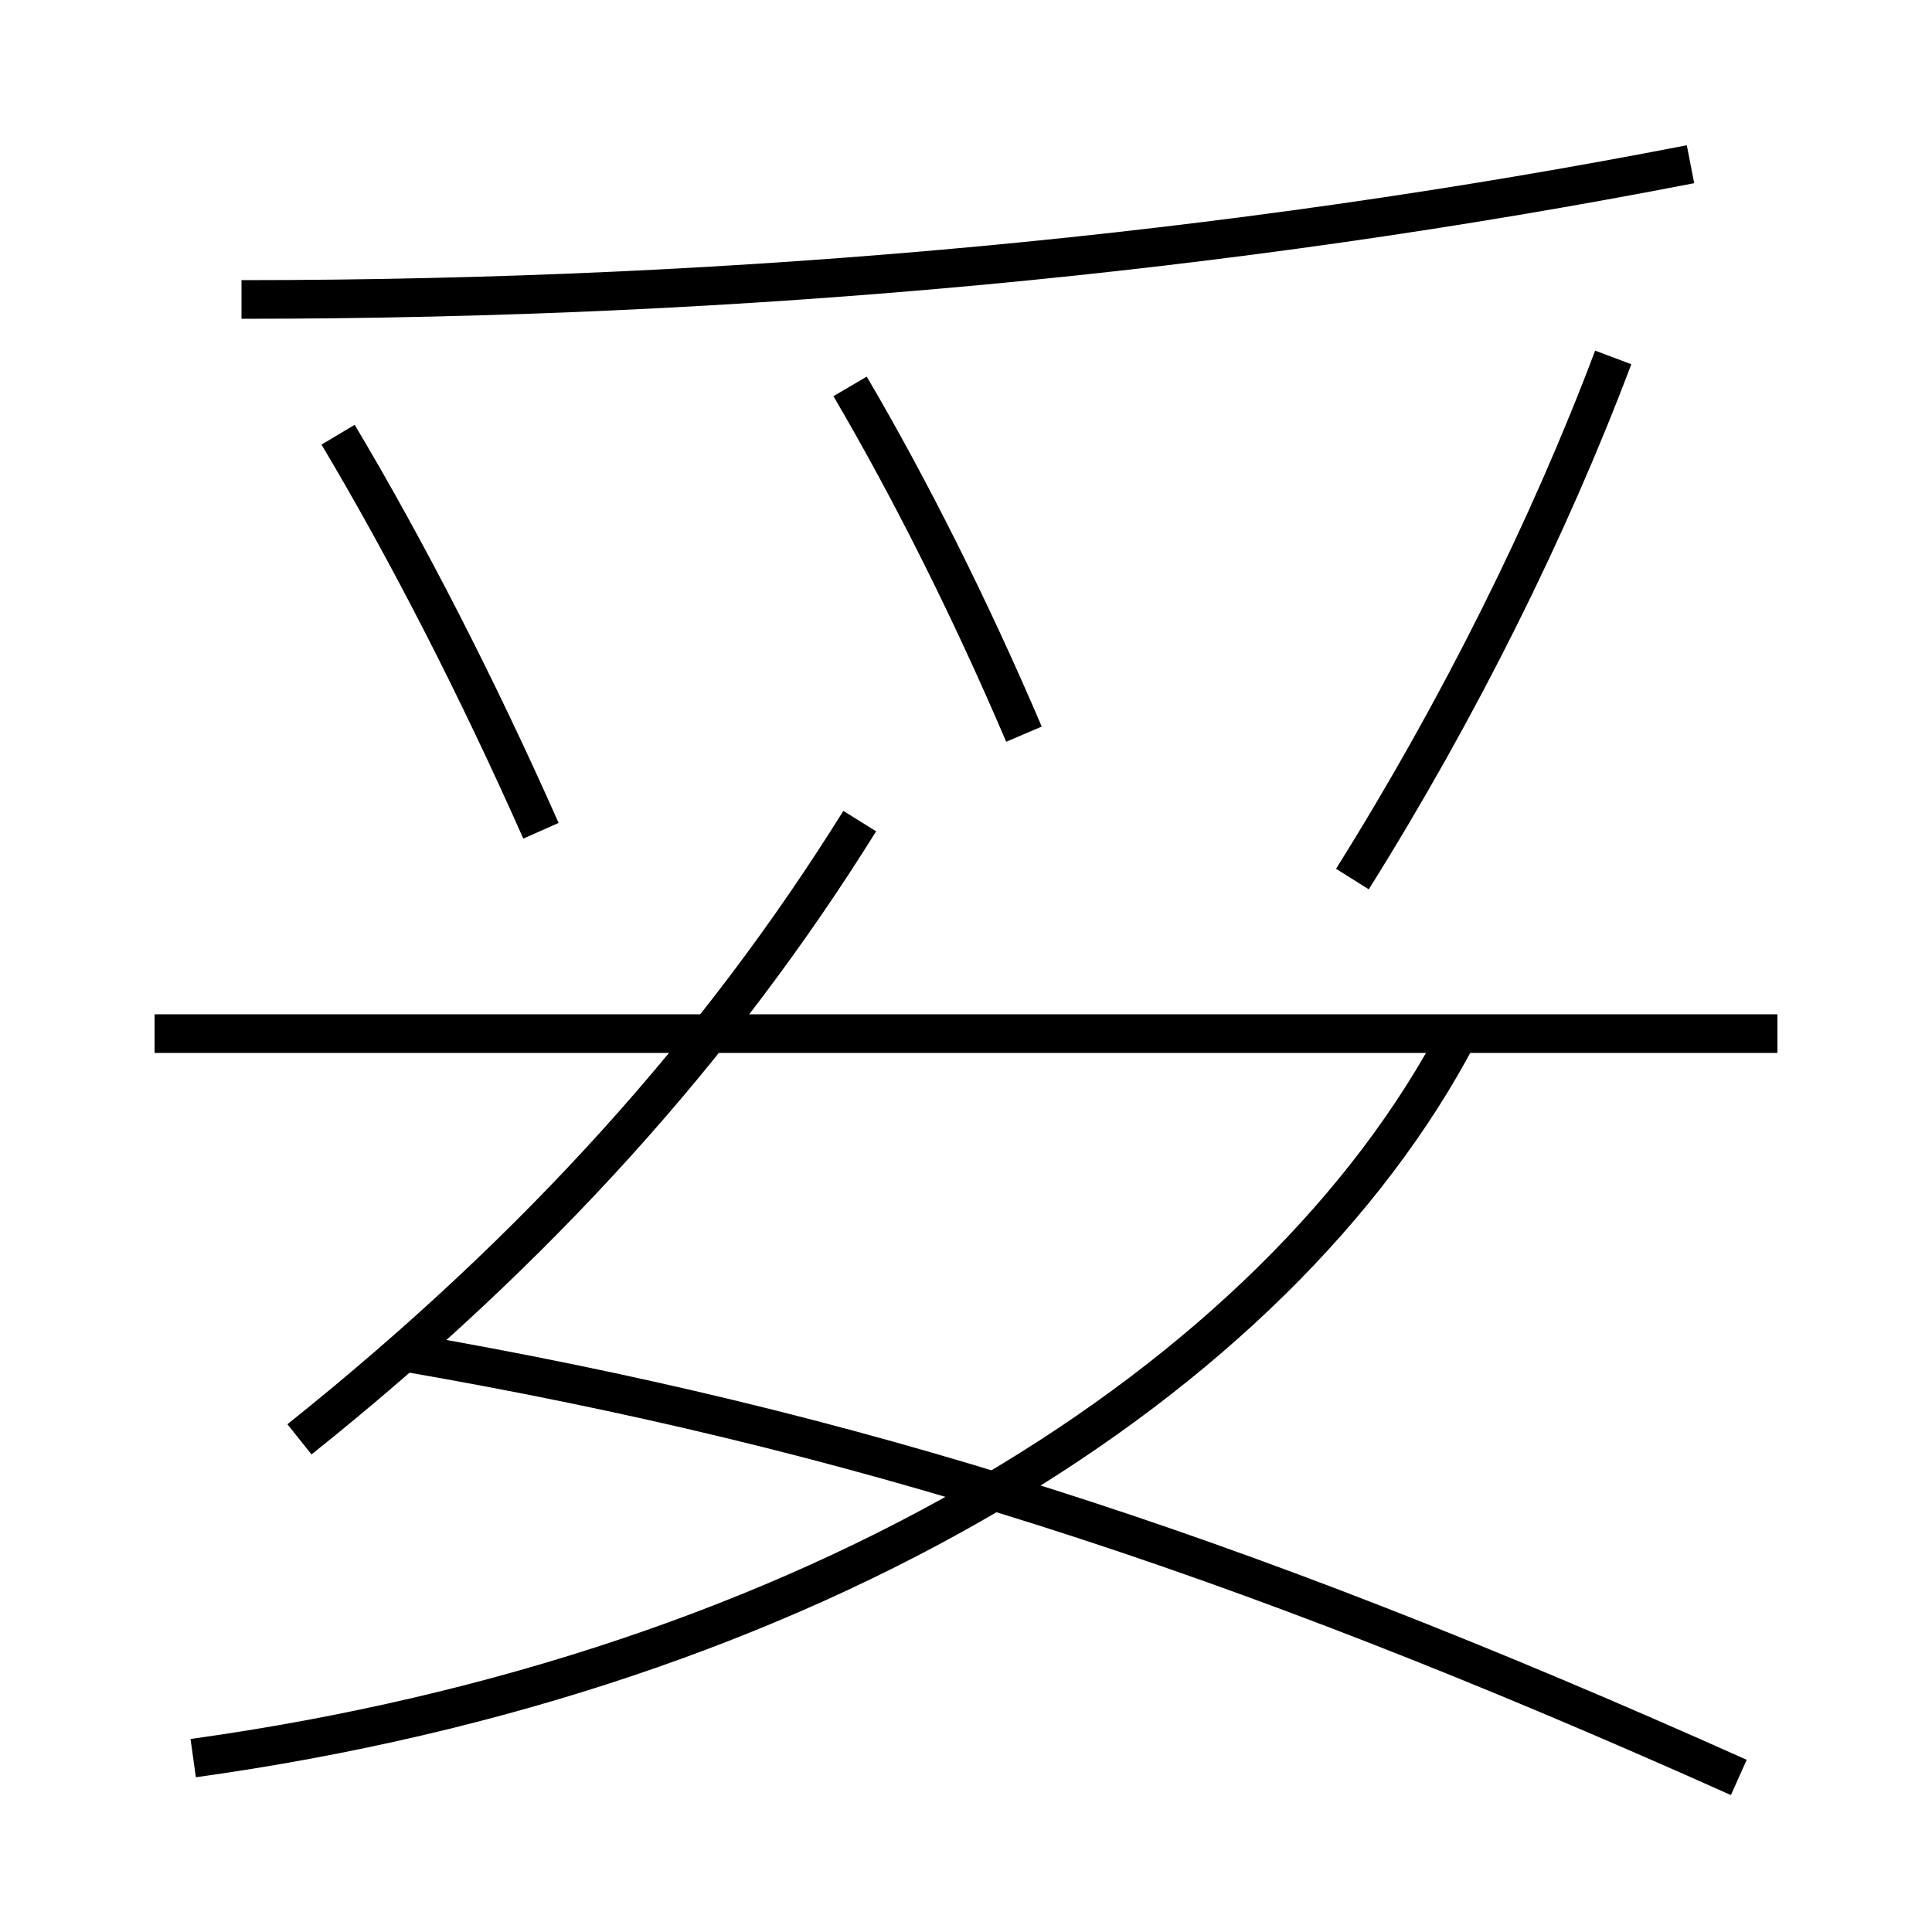 <?xml version='1.0' encoding='utf-8'?>
<svg xmlns="http://www.w3.org/2000/svg" height="100px" version="1.0" viewBox="0 0 100 100" width="100px" x="0px" y="0px">
<line fill="none" stroke="#000000" stroke-width="2" x1="92" x2="8" y1="53.5" y2="53.5" /><path d="M12.5,15.5 c26.042,0 51.133,-2.358 75,-7" fill="none" stroke="#000000" stroke-width="2" /><path d="M28,43 c-3.276,-7.386 -6.878,-14.422 -10.5,-20.5" fill="none" stroke="#000000" stroke-width="2" /><path d="M53,38 c-2.773,-6.497 -5.885,-12.698 -9,-18" fill="none" stroke="#000000" stroke-width="2" /><path d="M70,45.5 c5.549,-8.854 10.201,-18.241 13.5,-27" fill="none" stroke="#000000" stroke-width="2" /><path d="M10,91 c32.094,-4.456 56.097,-19.574 65.5,-37.5" fill="none" stroke="#000000" stroke-width="2" /><path d="M44.5,42.5 c-7.234,11.608 -16.57,22.067 -29,32" fill="none" stroke="#000000" stroke-width="2" /><path d="M21,70 c22.954,3.97 42.44,10.106 69,22" fill="none" stroke="#000000" stroke-width="2" /></svg>